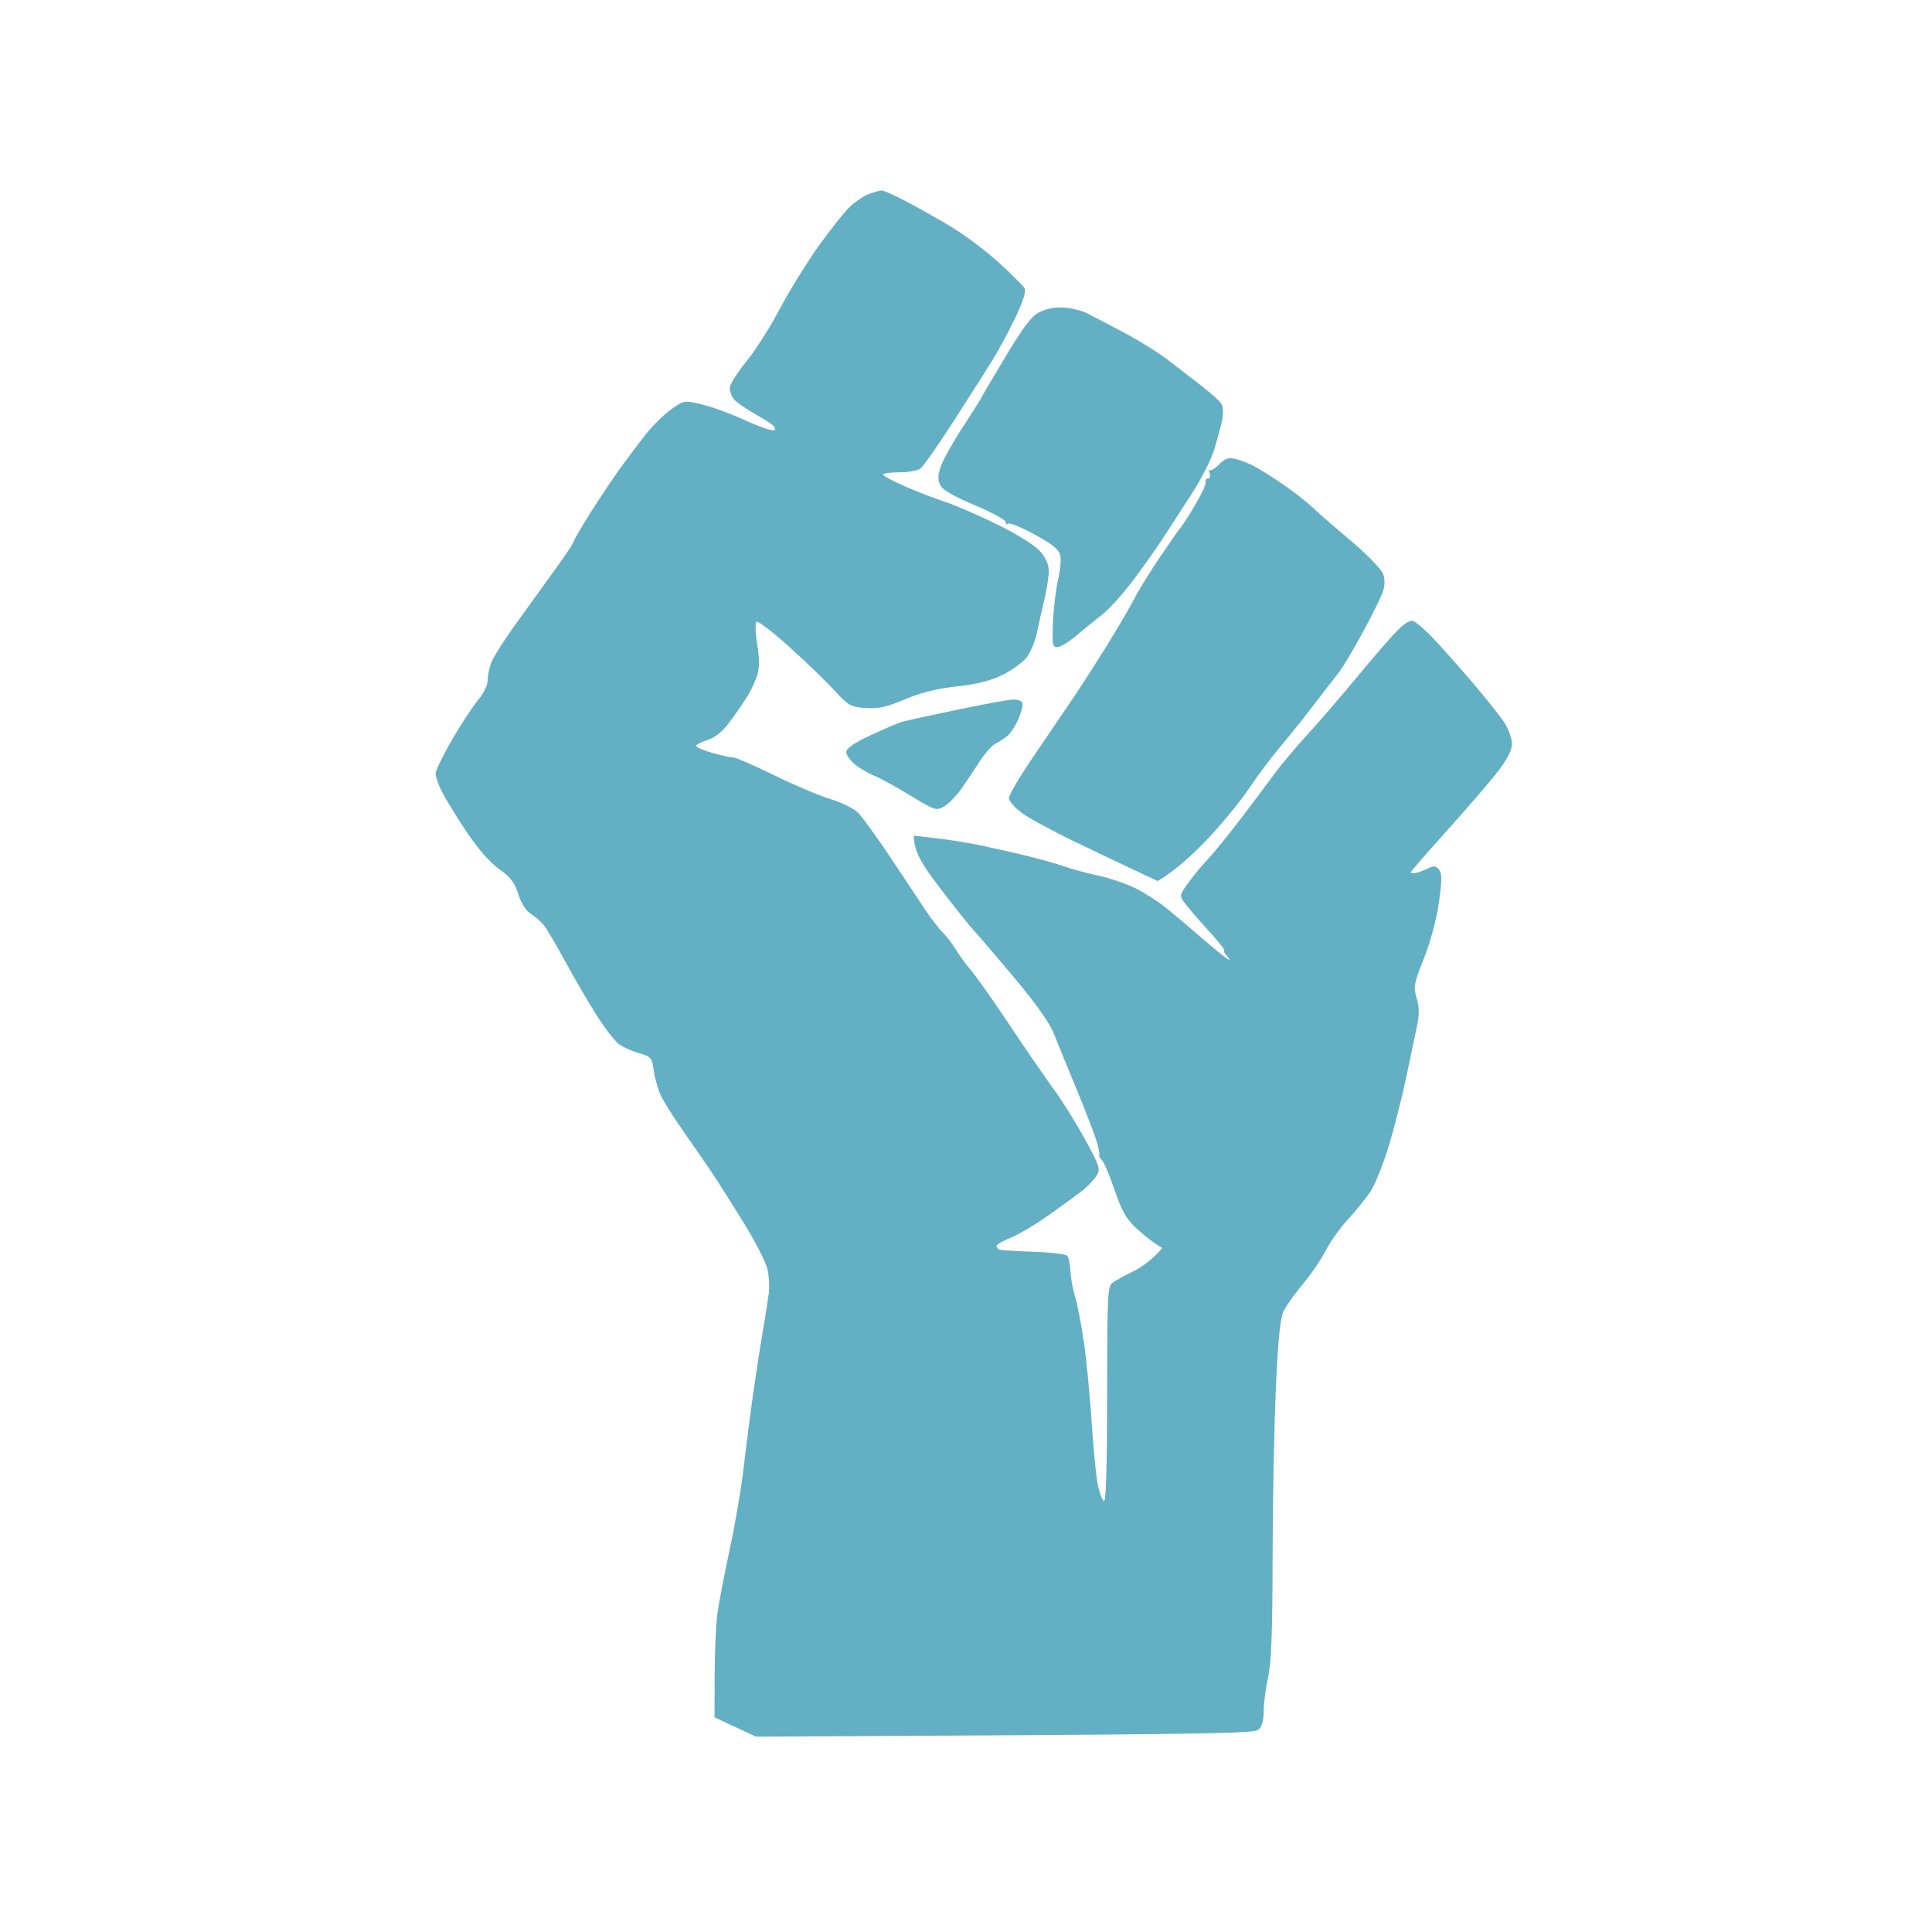<svg xmlns="http://www.w3.org/2000/svg" viewBox="0 0 630 630" width="1024" height="1024">
	<style>
		tspan { white-space:pre }
		.shp1 { fill: #63b0c4 } 
	</style>
	<g id="Background">
		<path id="Path 1" fill-rule="evenodd" class="shp1" d="M287.5 62.09C288.05 62.06 291.43 63.55 295 65.42C298.57 67.28 305.18 70.98 309.68 73.65C314.18 76.32 321.33 81.65 325.56 85.5C329.8 89.35 333.64 93.17 334.1 94C334.65 94.99 333.63 98.23 331.13 103.5C329.04 107.9 325.57 114.33 323.42 117.79C321.26 121.25 315.53 130.25 310.67 137.79C305.81 145.33 301.09 152.07 300.17 152.77C299.25 153.46 296.14 154.03 293.25 154.02C290.36 154.01 287.98 154.34 287.97 154.75C287.95 155.16 291.21 156.92 295.22 158.65C299.22 160.38 305.2 162.69 308.5 163.78C311.8 164.86 319.41 168.17 325.4 171.13C331.85 174.31 337.46 177.83 339.15 179.75C341.04 181.9 342 184.1 341.99 186.25C341.99 188.04 341.34 192.2 340.56 195.5C339.78 198.8 338.66 203.75 338.08 206.5C337.5 209.25 336.01 212.8 334.76 214.4C333.52 215.99 330.02 218.53 327 220.03C323.09 221.98 318.75 223.08 312 223.83C305.41 224.57 300.2 225.87 295 228.07C289 230.61 286.45 231.17 282.26 230.87C277.4 230.53 276.66 230.12 272.26 225.3C269.64 222.44 263 216.02 257.5 211.05C252 206.07 247.13 202.34 246.67 202.75C246.21 203.16 246.32 206.43 246.91 210C247.66 214.49 247.67 217.58 246.96 220C246.4 221.93 244.96 225.07 243.76 227C242.57 228.93 240 232.65 238.05 235.29C235.6 238.59 233.33 240.45 230.73 241.29C228.65 241.95 226.96 242.84 226.98 243.25C226.99 243.66 229.36 244.68 232.25 245.51C235.14 246.34 238.18 247 239 246.98C239.82 246.96 245.9 249.59 252.5 252.83C259.1 256.06 267.37 259.56 270.88 260.6C274.38 261.65 278.39 263.63 279.77 265C281.16 266.38 285.9 272.9 290.3 279.5C294.7 286.1 299.78 293.75 301.59 296.5C303.41 299.25 306 302.63 307.36 304C308.71 305.38 310.65 307.9 311.66 309.6C312.67 311.31 314.98 314.46 316.78 316.6C318.59 318.75 324.26 326.8 329.39 334.5C334.51 342.2 340.91 351.5 343.6 355.16C346.3 358.82 350.86 366.14 353.75 371.41C358.51 380.1 358.88 381.21 357.67 383.25C356.93 384.49 355.02 386.56 353.42 387.86C351.81 389.15 346.9 392.77 342.5 395.89C338.1 399.02 332.35 402.46 329.72 403.54C327.09 404.62 324.95 405.84 324.97 406.25C324.98 406.66 325.34 407.2 325.75 407.43C326.16 407.67 331.15 408.01 336.84 408.18C342.52 408.36 347.56 408.95 348.03 409.5C348.49 410.05 348.96 412.3 349.06 414.5C349.15 416.7 349.85 420.52 350.61 423C351.37 425.48 352.67 432.23 353.49 438C354.32 443.77 355.45 455.48 355.99 464C356.54 472.52 357.44 481.64 357.99 484.25C358.55 486.86 359.45 489.23 360 489.5C360.66 489.83 361.01 477.91 361.02 454.75C361.04 422.47 361.18 419.4 362.77 418.28C363.72 417.61 366.75 415.95 369.5 414.59C372.25 413.23 375.51 410.97 379 407L376.34 405.25C374.87 404.29 372.02 401.93 369.99 400C367.22 397.37 365.59 394.38 363.43 388C361.85 383.32 359.98 378.94 359.28 378.25C358.58 377.56 358.21 376.89 358.46 376.75C358.71 376.61 358.29 374.48 357.54 372C356.78 369.52 353.83 361.88 350.98 355C348.12 348.13 344.82 340.06 343.65 337.07C342.22 333.47 337.81 327.25 330.5 318.54C324.45 311.33 318.45 304.32 317.16 302.97C315.88 301.61 311.06 295.55 306.45 289.5C300.36 281.51 298.06 277.68 297.98 272.5L305.24 273.33C309.23 273.78 315.65 274.81 319.5 275.61C323.35 276.41 330.1 277.94 334.5 279C338.9 280.06 344.52 281.64 347 282.52C349.48 283.39 354.54 284.76 358.25 285.56C361.96 286.35 367.36 288.19 370.25 289.64C373.14 291.09 377.52 293.89 380 295.86C382.48 297.83 387.65 302.18 391.5 305.54C395.35 308.9 399.18 312.03 400 312.51C401.33 313.29 401.33 313.19 400 311.65C399.18 310.69 398.84 309.93 399.25 309.96C399.66 309.98 397.25 306.96 393.88 303.25C390.51 299.54 387.02 295.48 386.13 294.24C384.58 292.09 384.65 291.77 387.5 287.85C389.15 285.57 392.04 282.09 393.91 280.11C395.79 278.12 400.52 272.33 404.41 267.23C408.31 262.12 413.2 255.6 415.28 252.73C417.35 249.85 422.3 243.94 426.28 239.6C430.25 235.25 437.24 227.15 441.82 221.6C446.39 216.04 452.13 209.36 454.57 206.75C457.54 203.56 459.57 202.16 460.75 202.5C461.71 202.77 464.75 205.38 467.5 208.3C470.25 211.22 476.1 217.82 480.5 222.97C484.9 228.12 489.51 233.95 490.74 235.92C491.98 237.89 493 240.85 493.02 242.5C493.04 244.51 491.64 247.36 488.77 251.14C486.42 254.25 478.99 262.91 472.25 270.39C465.51 277.88 460 284.23 460 284.5C460 284.77 460.79 284.84 461.75 284.63C462.71 284.43 464.51 283.76 465.75 283.13C467.57 282.22 468.24 282.31 469.25 283.61C470.25 284.9 470.24 287.05 469.2 294.36C468.42 299.82 466.46 307.12 464.33 312.5C461.05 320.79 460.86 321.82 461.95 325.5C462.81 328.42 462.85 330.85 462.08 334.5C461.5 337.25 459.89 344.9 458.51 351.5C457.12 358.1 454.53 368.25 452.74 374.06C450.96 379.86 448.32 386.39 446.89 388.56C445.45 390.72 442.19 394.75 439.65 397.5C437.1 400.25 433.77 404.91 432.26 407.87C430.74 410.82 427.35 415.77 424.73 418.87C422.11 421.96 419.3 425.96 418.48 427.75C417.43 430.05 416.71 437.51 416.02 453.25C415.48 465.49 415.01 490.13 414.98 508C414.94 532.32 414.57 542.14 413.5 547C412.71 550.58 412.07 555.52 412.08 558C412.09 560.99 411.52 563 410.39 564C408.92 565.3 397.87 565.55 246.5 566.3L233 560L233.03 546.25C233.05 538.69 233.47 529.58 233.96 526C234.46 522.42 236.27 512.98 238 505C239.72 497.02 241.73 485.32 242.45 479C243.17 472.68 244.52 462.1 245.44 455.5C246.37 448.9 247.83 439.45 248.68 434.5C249.53 429.55 250.45 423.7 250.71 421.5C250.97 419.3 250.72 415.7 250.16 413.5C249.59 411.3 246.22 404.77 242.67 399C239.12 393.23 234.57 386.02 232.55 383C230.54 379.98 226.2 373.68 222.91 369C219.62 364.32 216.23 358.93 215.38 357C214.52 355.07 213.53 351.5 213.16 349.04C212.54 344.88 212.24 344.52 208.5 343.47C206.3 342.86 203.38 341.57 202 340.62C200.63 339.67 197.3 335.43 194.62 331.19C191.94 326.96 187.3 319 184.31 313.5C181.33 308 178.12 302.6 177.19 301.5C176.26 300.4 174.38 298.79 173 297.92C171.47 296.95 169.92 294.48 169 291.55C167.82 287.77 166.5 286.05 162.75 283.38C159.72 281.23 155.88 276.83 152.15 271.25C148.93 266.44 145.33 260.59 144.15 258.25C142.97 255.91 142.01 253.21 142.03 252.25C142.05 251.29 144.39 246.45 147.24 241.5C150.09 236.55 153.91 230.7 155.73 228.5C157.74 226.08 159.04 223.41 159.02 221.75C159.01 220.24 159.6 217.54 160.34 215.75C161.07 213.96 164.43 208.68 167.8 204C171.17 199.32 176.86 191.45 180.45 186.5C184.04 181.55 186.99 177.16 186.99 176.75C187 176.34 189.48 172.06 192.51 167.25C195.55 162.44 199.94 155.87 202.26 152.65C204.59 149.43 208.33 144.48 210.56 141.65C212.8 138.82 216.52 135.15 218.83 133.5C223.02 130.52 223.07 130.51 228.77 131.84C231.92 132.58 238.32 134.93 243 137.05C247.68 139.18 251.95 140.65 252.5 140.31C253.07 139.96 252.64 139.08 251.5 138.27C250.4 137.49 247.47 135.69 245 134.27C242.53 132.84 239.93 130.97 239.23 130.09C238.54 129.22 237.97 127.6 237.97 126.5C237.97 125.4 240.36 121.58 243.29 118C246.22 114.42 251.09 106.78 254.13 101C257.16 95.22 262.84 86 266.75 80.5C270.67 75 275.36 69.09 277.18 67.37C279.01 65.65 281.85 63.78 283.5 63.2C285.15 62.63 286.95 62.13 287.5 62.09ZM347 100.31C349.48 100.49 352.85 101.32 354.5 102.16C356.15 103 361.55 105.83 366.5 108.45C371.45 111.07 377.89 115.08 380.82 117.36C383.74 119.64 388.69 123.45 391.82 125.84C394.94 128.23 397.89 130.93 398.37 131.84C398.85 132.75 398.92 135.07 398.52 137C398.12 138.93 396.97 143.2 395.97 146.5C394.96 149.8 391.8 156.1 388.93 160.5C386.07 164.9 382 171.2 379.89 174.5C377.78 177.8 373.22 184.27 369.77 188.88C366.32 193.49 361.7 198.65 359.5 200.34C357.3 202.04 353.48 205.14 351 207.25C348.52 209.35 345.71 211.05 344.75 211.03C343.2 211 343.04 210.07 343.37 202.75C343.57 198.21 344.31 192.03 345.03 189C345.74 185.97 346.05 182.38 345.72 181C345.27 179.16 343.06 177.38 337.31 174.26C333.01 171.92 329.15 170.35 328.72 170.76C328.29 171.17 327.96 170.94 327.97 170.25C327.99 169.56 323.45 167.09 317.88 164.75C310.95 161.84 307.41 159.78 306.63 158.22C305.78 156.5 305.8 155.02 306.72 152.22C307.39 150.17 310.65 144.34 313.97 139.25C317.29 134.16 319.99 129.89 319.98 129.75C319.97 129.61 323.47 123.65 327.76 116.5C333.85 106.36 336.33 103.11 339.03 101.74C341.25 100.62 344.12 100.1 347 100.31Z" />
		<path id="Path 3" class="shp1" d="M397.5 151.48C396.12 152.86 394.74 153.66 394.43 153.25C394.11 152.84 394.11 153.29 394.43 154.25C394.74 155.21 394.55 156 394 156C393.45 156 393.07 156.34 393.16 156.75C393.25 157.16 392.94 158.4 392.47 159.5C392.01 160.6 390.27 163.75 388.62 166.5C386.96 169.25 385.34 171.72 385.03 172C384.71 172.28 381.71 176.55 378.36 181.5C375.01 186.45 371.25 192.53 370 195C368.75 197.47 364.81 204.22 361.25 210C357.69 215.78 352.48 223.88 349.68 228C346.88 232.13 341.08 240.68 336.78 247C332.49 253.32 328.98 259.29 328.99 260.25C328.99 261.21 330.91 263.4 333.25 265.12C335.59 266.83 343.35 271.05 350.5 274.48C357.65 277.92 366.65 282.21 370.5 284.01L377.5 287.3C382.93 284.1 388.35 279.2 393.05 274.34C397.75 269.48 404.03 261.9 407.01 257.5C409.98 253.1 414.7 246.8 417.49 243.5C420.28 240.2 425.14 234.13 428.29 230C431.44 225.88 435.1 221.15 436.42 219.5C437.73 217.85 441.25 212 444.23 206.5C447.22 201 450.18 195.04 450.83 193.25C451.62 191.05 451.69 189.11 451.05 187.25C450.52 185.73 446.16 181.16 441.3 177.03C436.46 172.92 432 169.09 431.39 168.53C430.78 167.96 428.76 166.13 426.89 164.46C425.03 162.78 420.8 159.58 417.5 157.35C414.2 155.12 410.15 152.61 408.5 151.78C406.85 150.96 404.26 149.98 402.75 149.62C400.59 149.1 399.45 149.5 397.5 151.48ZM312 231.46C303.48 233.24 295.38 235.03 294 235.43C292.63 235.84 288 237.82 283.72 239.84C278.32 242.38 275.95 244.04 275.97 245.25C275.99 246.21 277.24 248.01 278.75 249.25C280.26 250.49 283.07 252.14 285 252.91C286.93 253.68 292.26 256.6 296.85 259.41C304.92 264.32 305.3 264.45 307.85 262.96C309.31 262.11 311.77 259.63 313.31 257.46C314.86 255.28 317.56 251.26 319.31 248.52C321.07 245.78 323.44 243.08 324.59 242.52C325.73 241.96 327.49 240.82 328.49 240C329.5 239.18 331.11 236.7 332.07 234.5C333.03 232.3 333.64 229.94 333.41 229.25C333.19 228.56 331.76 228.05 330.25 228.11C328.74 228.17 320.52 229.68 312 231.46Z" />
	</g>
</svg>